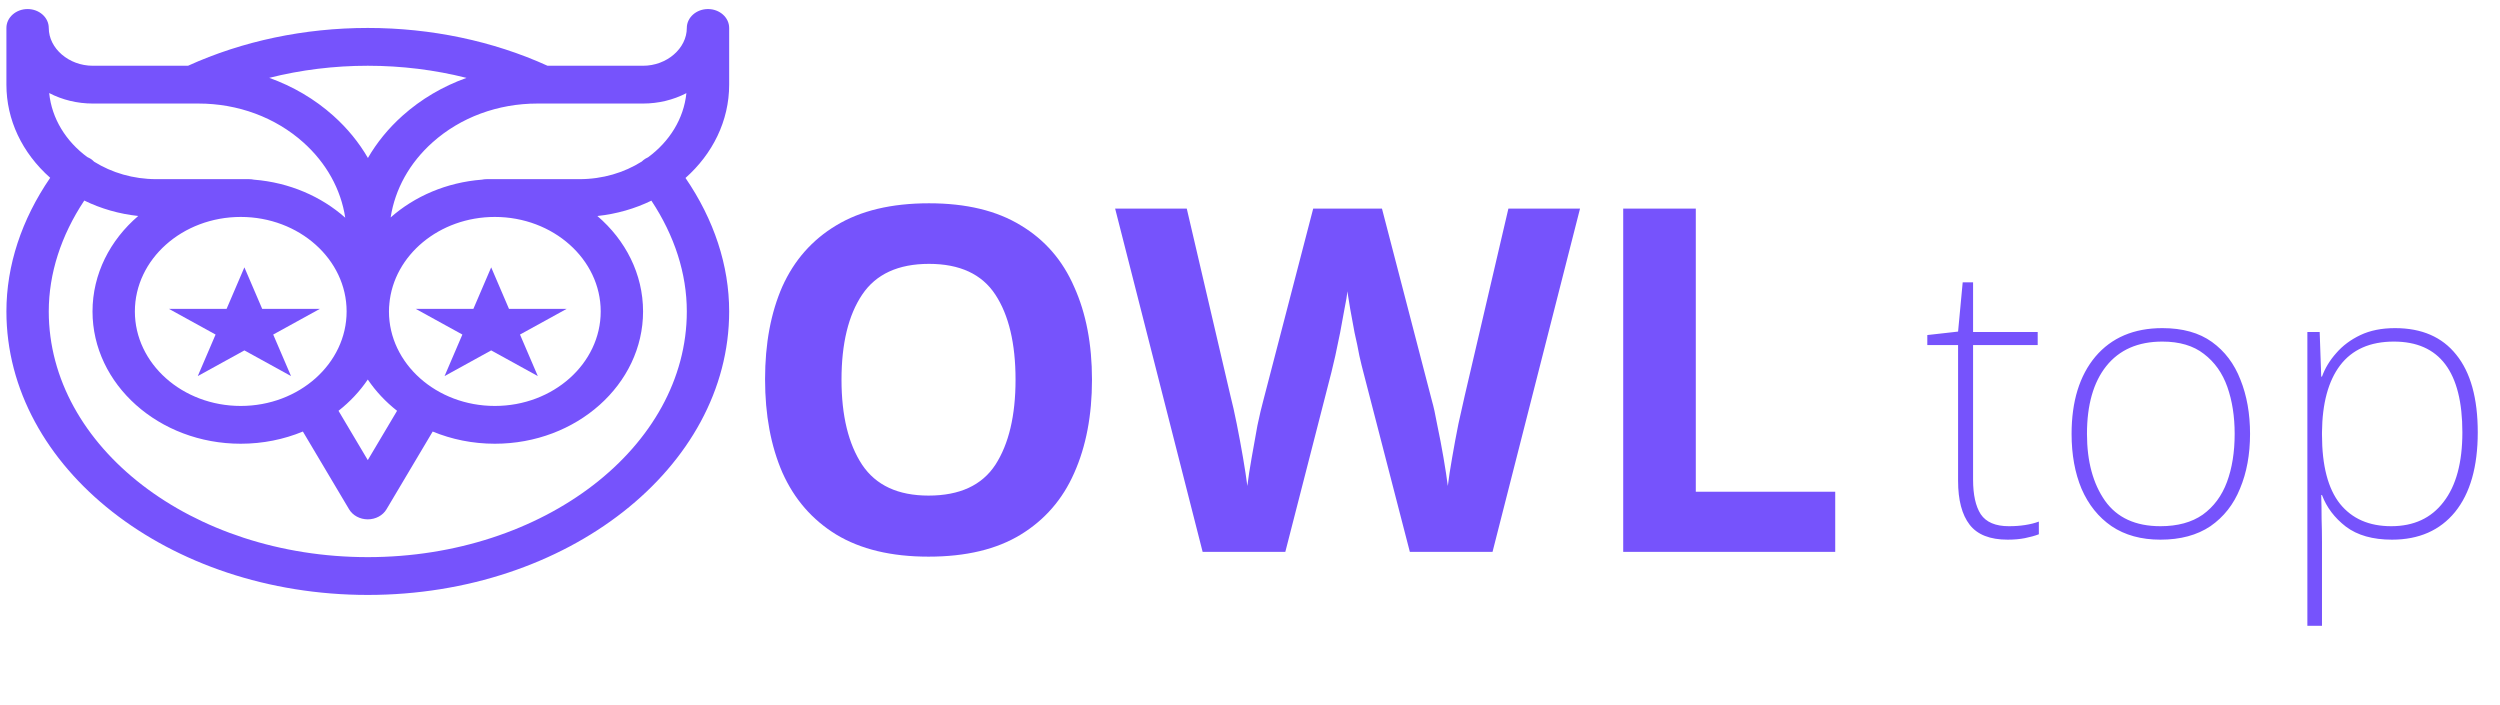 <svg width="156" height="44" viewBox="0 0 156 44" fill="none" xmlns="http://www.w3.org/2000/svg">
<path d="M68.14 23.695C68.14 25.915 67.77 27.855 67.03 29.515C66.31 31.155 65.2 32.435 63.7 33.355C62.2 34.275 60.28 34.735 57.94 34.735C55.62 34.735 53.7 34.275 52.18 33.355C50.68 32.435 49.56 31.145 48.82 29.485C48.1 27.825 47.74 25.885 47.74 23.665C47.74 21.445 48.1 19.515 48.82 17.875C49.56 16.235 50.68 14.965 52.18 14.065C53.7 13.145 55.63 12.685 57.97 12.685C60.29 12.685 62.2 13.145 63.7 14.065C65.2 14.965 66.31 16.245 67.03 17.905C67.77 19.545 68.14 21.475 68.14 23.695ZM52.51 23.695C52.51 25.935 52.94 27.705 53.8 29.005C54.66 30.285 56.04 30.925 57.94 30.925C59.88 30.925 61.27 30.285 62.11 29.005C62.95 27.705 63.37 25.935 63.37 23.695C63.37 21.435 62.95 19.665 62.11 18.385C61.27 17.105 59.89 16.465 57.97 16.465C56.05 16.465 54.66 17.105 53.8 18.385C52.94 19.665 52.51 21.435 52.51 23.695ZM98.594 13.015L93.134 34.435H87.974L85.064 23.185C85.004 22.965 84.924 22.635 84.824 22.195C84.744 21.755 84.644 21.275 84.524 20.755C84.424 20.235 84.334 19.745 84.254 19.285C84.174 18.805 84.114 18.435 84.074 18.175C84.054 18.435 83.994 18.805 83.894 19.285C83.814 19.745 83.724 20.235 83.624 20.755C83.524 21.255 83.424 21.735 83.324 22.195C83.224 22.635 83.144 22.975 83.084 23.215L80.204 34.435H75.044L69.584 13.015H74.054L76.784 24.715C76.904 25.175 77.034 25.755 77.174 26.455C77.314 27.155 77.444 27.855 77.564 28.555C77.684 29.255 77.774 29.845 77.834 30.325C77.894 29.825 77.984 29.235 78.104 28.555C78.224 27.855 78.344 27.185 78.464 26.545C78.604 25.885 78.724 25.375 78.824 25.015L81.944 13.015H86.234L89.354 25.015C89.454 25.355 89.564 25.855 89.684 26.515C89.824 27.175 89.954 27.855 90.074 28.555C90.194 29.255 90.284 29.845 90.344 30.325C90.404 29.825 90.494 29.235 90.614 28.555C90.734 27.855 90.864 27.155 91.004 26.455C91.164 25.755 91.294 25.175 91.394 24.715L94.124 13.015H98.594ZM101.288 34.435V13.015H105.818V30.685H114.518V34.435H101.288Z" fill="#7653FC"/>
<path d="M125.352 32.835C125.72 32.835 126.056 32.811 126.36 32.763C126.68 32.715 126.968 32.643 127.224 32.547V33.339C126.968 33.435 126.68 33.515 126.36 33.579C126.04 33.643 125.68 33.675 125.28 33.675C124.176 33.675 123.384 33.363 122.904 32.739C122.424 32.115 122.184 31.203 122.184 30.003V21.531H120.264V20.907L122.184 20.691L122.472 17.619H123.12V20.715H127.152V21.531H123.12V29.931C123.12 30.875 123.28 31.595 123.6 32.091C123.936 32.587 124.52 32.835 125.352 32.835ZM140.403 27.075C140.403 28.355 140.195 29.491 139.779 30.483C139.379 31.475 138.763 32.259 137.931 32.835C137.099 33.395 136.059 33.675 134.811 33.675C133.611 33.675 132.595 33.395 131.763 32.835C130.947 32.275 130.323 31.499 129.891 30.507C129.475 29.515 129.267 28.371 129.267 27.075C129.267 25.043 129.763 23.435 130.755 22.251C131.763 21.067 133.155 20.475 134.931 20.475C136.195 20.475 137.227 20.763 138.027 21.339C138.827 21.915 139.419 22.699 139.803 23.691C140.203 24.683 140.403 25.811 140.403 27.075ZM130.227 27.075C130.227 28.787 130.603 30.179 131.355 31.251C132.107 32.307 133.259 32.835 134.811 32.835C135.883 32.835 136.763 32.595 137.451 32.115C138.139 31.619 138.643 30.939 138.963 30.075C139.283 29.211 139.443 28.211 139.443 27.075C139.443 25.987 139.291 25.011 138.987 24.147C138.683 23.283 138.195 22.595 137.523 22.083C136.867 21.571 136.003 21.315 134.931 21.315C133.411 21.315 132.243 21.827 131.427 22.851C130.627 23.859 130.227 25.267 130.227 27.075ZM149.452 20.475C151.116 20.475 152.388 21.027 153.268 22.131C154.164 23.235 154.612 24.851 154.612 26.979C154.612 29.123 154.14 30.779 153.196 31.947C152.252 33.099 150.94 33.675 149.26 33.675C148.06 33.675 147.1 33.403 146.38 32.859C145.676 32.315 145.18 31.659 144.892 30.891H144.844C144.86 31.371 144.868 31.867 144.868 32.379C144.884 32.875 144.892 33.355 144.892 33.819V39.051H143.98V20.715H144.748L144.844 23.499H144.892C145.084 22.971 145.38 22.483 145.78 22.035C146.18 21.571 146.684 21.195 147.292 20.907C147.9 20.619 148.62 20.475 149.452 20.475ZM149.38 21.315C147.892 21.315 146.772 21.811 146.02 22.803C145.284 23.779 144.908 25.171 144.892 26.979V27.123C144.892 29.059 145.268 30.499 146.02 31.443C146.772 32.371 147.836 32.835 149.212 32.835C150.62 32.835 151.708 32.331 152.476 31.323C153.26 30.315 153.652 28.867 153.652 26.979C153.652 23.203 152.228 21.315 149.38 21.315Z" fill="#7653FC"/>
<path d="M45.5 1.744C45.5 1.093 44.908 0.565 44.179 0.565C43.449 0.565 42.857 1.093 42.857 1.744C42.857 3.023 41.607 4.103 40.127 4.103H34.166C30.768 2.559 26.898 1.744 22.95 1.744C19.002 1.744 15.132 2.559 11.733 4.103H5.789C4.3 4.103 3.043 3.023 3.043 1.744C3.043 1.093 2.451 0.565 1.721 0.565C0.992 0.565 0.4 1.093 0.4 1.744V5.282C0.4 7.47 1.37 9.532 3.132 11.094C1.342 13.706 0.4 16.569 0.4 19.434C0.4 29.188 10.516 37.124 22.95 37.124C35.384 37.124 45.5 29.188 45.5 19.434C45.5 16.573 44.561 13.714 42.775 11.105C44.458 9.611 45.5 7.552 45.5 5.282V1.744ZM22.95 4.103C25.055 4.103 27.133 4.361 29.109 4.86C27.633 5.388 26.279 6.183 25.121 7.217C24.239 8.005 23.514 8.896 22.958 9.858C22.402 8.896 21.677 8.005 20.795 7.217C19.636 6.181 18.279 5.386 16.8 4.858C18.774 4.36 20.849 4.103 22.95 4.103ZM22.95 23.682C23.444 24.414 24.062 25.072 24.777 25.634L22.95 28.71L21.123 25.634C21.838 25.072 22.456 24.414 22.95 23.682ZM15.022 25.331C11.38 25.331 8.416 22.686 8.416 19.434C8.416 16.183 11.38 13.537 15.022 13.537C18.665 13.537 21.629 16.183 21.629 19.434C21.629 22.686 18.665 25.331 15.022 25.331ZM24.271 19.434C24.271 19.34 24.274 19.247 24.279 19.154C24.288 19.098 24.295 19.041 24.295 18.982V18.96C24.567 15.929 27.414 13.537 30.878 13.537C34.52 13.537 37.484 16.183 37.484 19.434C37.484 22.686 34.52 25.331 30.878 25.331C27.235 25.331 24.271 22.686 24.271 19.434ZM3.069 5.806C3.89 6.233 4.823 6.461 5.789 6.461H12.037H12.043H12.38C14.853 6.461 17.177 7.322 18.925 8.884C20.366 10.172 21.272 11.811 21.543 13.585C20.053 12.262 18.062 11.388 15.851 11.212C15.752 11.191 15.649 11.179 15.543 11.179H9.753C8.31 11.179 6.972 10.775 5.876 10.092C5.806 10.019 5.725 9.952 5.633 9.894C5.571 9.856 5.506 9.824 5.44 9.796C4.118 8.82 3.23 7.403 3.069 5.806ZM42.857 19.434C42.857 27.888 33.927 34.765 22.95 34.765C11.973 34.765 3.043 27.888 3.043 19.434C3.043 17.075 3.805 14.703 5.259 12.514C6.299 13.023 7.438 13.35 8.625 13.477C6.869 14.981 5.773 17.095 5.773 19.434C5.773 23.986 9.922 27.689 15.022 27.689C16.407 27.689 17.72 27.416 18.9 26.928L21.783 31.78C22.012 32.166 22.461 32.407 22.95 32.407C23.439 32.407 23.888 32.166 24.117 31.78L27 26.928C28.18 27.416 29.494 27.689 30.878 27.689C35.978 27.689 40.127 23.986 40.127 19.434C40.127 17.096 39.032 14.982 37.276 13.479C38.485 13.351 39.624 13.018 40.647 12.521C42.096 14.709 42.857 17.078 42.857 19.434ZM40.439 9.815C40.382 9.841 40.327 9.868 40.274 9.901C40.188 9.954 40.113 10.015 40.046 10.081C38.95 10.771 37.61 11.179 36.163 11.179H30.373C30.27 11.179 30.17 11.19 30.074 11.21C27.861 11.381 25.869 12.25 24.376 13.569C24.65 11.801 25.554 10.168 26.991 8.884C28.739 7.322 31.063 6.461 33.536 6.461H33.835C33.838 6.461 33.841 6.462 33.844 6.462C33.847 6.462 33.849 6.461 33.852 6.461H40.127C41.087 6.461 42.015 6.235 42.831 5.812C42.667 7.418 41.77 8.839 40.439 9.815Z" fill="#7653FC"/>
<path d="M15.25 16.683L16.361 19.274H19.958L17.048 20.876L18.16 23.467L15.25 21.865L12.341 23.467L13.452 20.876L10.542 19.274H14.139L15.25 16.683Z" fill="#7653FC"/>
<path d="M30.65 16.683L31.761 19.274H35.358L32.448 20.876L33.559 23.467L30.65 21.865L27.741 23.467L28.852 20.876L25.942 19.274H29.539L30.65 16.683Z" fill="#7653FC"/>
</svg>
